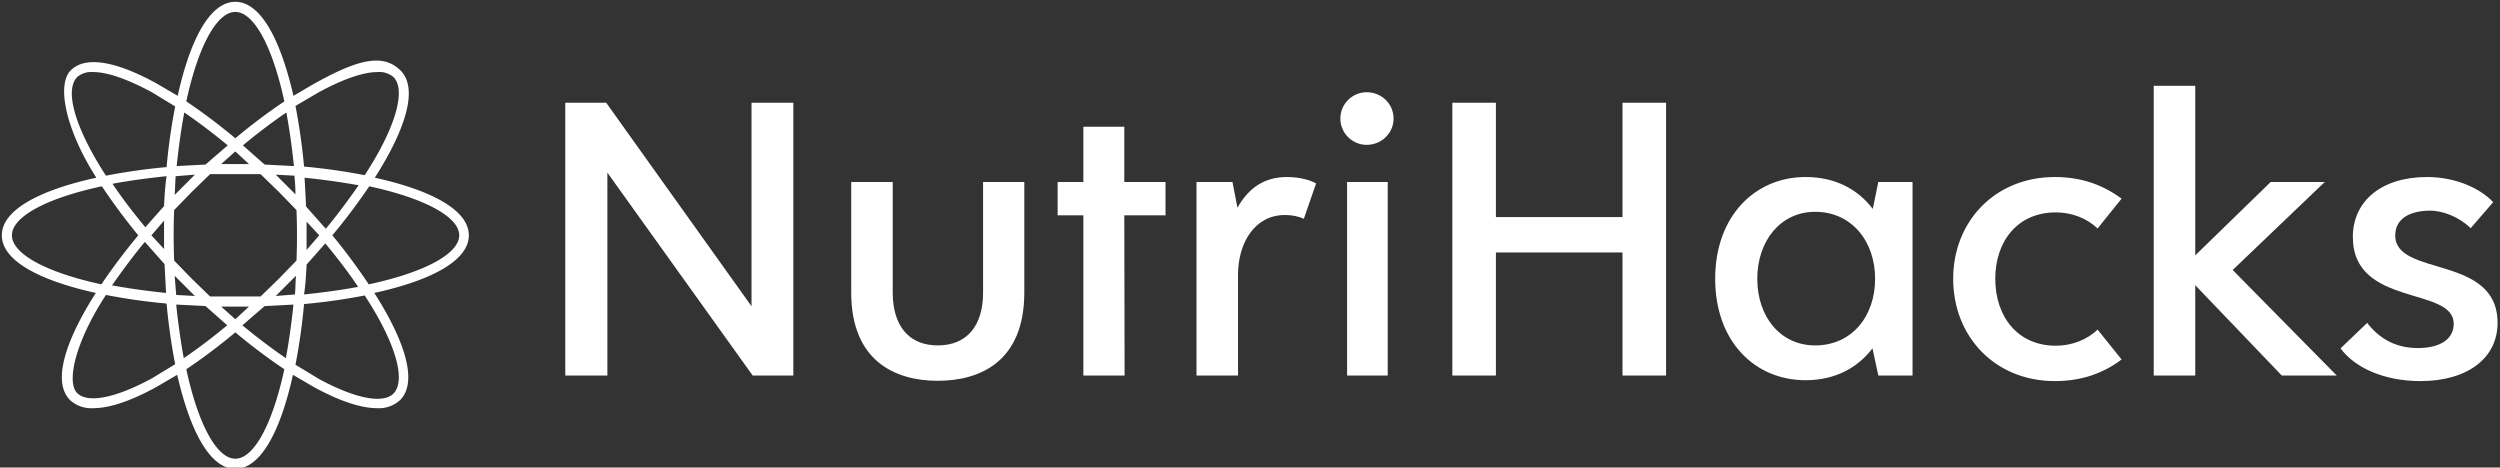 <svg data-v-423bf9ae="" xmlns="http://www.w3.org/2000/svg" viewBox="0 0 508 95" class="iconLeft"><rect x="0" y="0" width="508" height="95" fill="#333333" stroke="none"/><!----><!----><!----><g data-v-423bf9ae="" id="8838ebbf-f19b-4d56-9b8a-c0a6ee7c5b47" fill="white" transform="matrix(5.941,0,0,5.941,107.914,-1.816)"><path d="M7.54 3.82L7.54 10.78L2.57 3.82L1.17 3.82L1.17 13.15L2.61 13.15L2.61 6.21L7.58 13.15L8.97 13.15L8.97 3.82ZM13.91 13.33C15.36 13.33 16.87 12.67 16.87 10.31L16.87 6.53L15.46 6.53L15.46 10.32C15.46 11.43 14.92 12.12 13.91 12.12C12.91 12.12 12.37 11.43 12.37 10.32L12.37 6.53L10.95 6.53L10.95 10.31C10.95 12.67 12.47 13.33 13.91 13.33ZM21.70 6.53L20.29 6.53L20.29 4.64L18.89 4.64L18.89 6.53L18.01 6.53L18.01 7.67L18.89 7.67L18.89 13.15L20.30 13.15L20.29 7.67L21.70 7.67ZM25.86 6.36C25.07 6.36 24.54 6.74 24.16 7.41L23.99 6.53L22.76 6.53L22.76 13.15L24.18 13.15L24.18 9.70C24.18 8.62 24.75 7.66 25.78 7.66C26.02 7.66 26.24 7.70 26.43 7.79L26.85 6.58C26.67 6.47 26.29 6.36 25.86 6.36ZM28.58 5.26C29.09 5.26 29.50 4.86 29.50 4.36C29.50 3.86 29.09 3.46 28.58 3.46C28.09 3.46 27.68 3.86 27.68 4.36C27.68 4.86 28.09 5.26 28.58 5.26ZM27.91 13.15L29.30 13.15L29.30 6.53L27.91 6.53ZM37.33 3.82L37.33 7.73L33.00 7.73L33.00 3.82L31.51 3.82L31.51 13.15L33.00 13.15L33.00 8.94L37.33 8.94L37.33 13.15L38.82 13.15L38.82 3.82ZM46.08 6.53L45.89 7.45C45.38 6.78 44.61 6.36 43.59 6.36C41.87 6.36 40.50 7.69 40.50 9.84C40.50 12.00 41.87 13.31 43.59 13.31C44.60 13.31 45.37 12.89 45.88 12.22L46.08 13.15L47.25 13.15L47.25 6.53ZM43.92 12.12C42.73 12.12 41.94 11.14 41.94 9.84C41.94 8.55 42.73 7.55 43.92 7.55C45.16 7.55 45.97 8.55 45.97 9.84C45.97 11.14 45.16 12.12 43.92 12.12ZM52.12 13.34C53.04 13.34 53.78 13.07 54.40 12.60L53.58 11.58C53.21 11.93 52.70 12.13 52.15 12.13C50.85 12.13 50.08 11.14 50.08 9.84C50.08 8.55 50.85 7.57 52.15 7.57C52.70 7.57 53.21 7.77 53.58 8.12L54.40 7.10C53.78 6.64 53.04 6.36 52.12 6.36C50.06 6.36 48.64 7.89 48.64 9.84C48.64 11.81 50.06 13.34 52.12 13.34ZM61.76 13.15L58.20 9.54L61.35 6.53L59.50 6.53L56.92 9.04L56.92 3.24L55.50 3.24L55.50 13.15L56.92 13.15L56.92 10.06L59.88 13.15ZM61.89 12.22C62.37 12.88 63.38 13.34 64.62 13.34C66.25 13.34 67.26 12.54 67.26 11.35C67.26 9.00 63.76 9.79 63.76 8.36C63.76 7.86 64.14 7.53 64.91 7.51C65.39 7.50 65.95 7.73 66.34 8.11L67.11 7.22C66.67 6.75 65.83 6.36 64.85 6.36C63.28 6.36 62.31 7.19 62.31 8.41C62.31 10.82 65.76 10.09 65.76 11.38C65.76 11.87 65.35 12.21 64.53 12.21C63.88 12.21 63.28 11.97 62.80 11.35Z"></path></g><!----><g data-v-423bf9ae="" id="a2024389-be08-41e5-9d93-6da47a01e17a" transform="matrix(1.027,0,0,1.027,-3.533,-3.533)" stroke="none" fill="white"><g data-name="Group"><path data-name="Compound Path" d="M96.2 50c0-5.1-7.7-9-18.6-11.4 6-9.4 8.7-17.6 5.1-21.2s-8.8-2-17.1 2.6l-4.1 2.4C59 11.5 55.1 3.8 50 3.8s-9 7.7-11.4 18.6L34.5 20c-8.3-4.6-14.3-5.5-17.1-2.6s-.9 11.8 5.1 21.2C11.5 41 3.8 44.9 3.8 50s7.7 9 18.6 11.4c-6 9.4-8.7 17.6-5.1 21.2a6.2 6.2 0 0 0 4.6 1.6c3.2 0 7.4-1.4 12.5-4.2l4.1-2.4C41 88.5 44.9 96.2 50 96.2s9-7.7 11.4-18.6l4.1 2.4c5.1 2.8 9.4 4.2 12.5 4.2a6.2 6.2 0 0 0 4.6-1.6c3.6-3.6.9-11.8-5.1-21.2 11-2.4 18.7-6.3 18.7-11.4zM66.5 21.7c4.8-2.6 8.8-4 11.6-4a4.3 4.3 0 0 1 3.2 1c2.5 2.5.5 9.9-5.7 19.4a119.2 119.2 0 0 0-12-1.7 119.2 119.2 0 0 0-1.7-12zM62.2 50q0 2.6-.1 5l-3.5 3.6-3.6 3.5H45l-3.6-3.5-3.5-3.6q-.1-2.4-.1-5t.1-5l3.5-3.6 3.6-3.5h10l3.6 3.5 3.5 3.6q.1 2.4.1 5zM60 40l-2-2 3.7.2c.1 1.2.2 2.4.2 3.7zm-4.2-4l-4.3-3.8c2.9-2.4 5.8-4.6 8.6-6.5.6 3.2 1.1 6.8 1.5 10.6zm-3.1-.1h-5.5l2.8-2.5zm-8.6.1l-5.7.3c.4-3.9.9-7.4 1.5-10.6 2.8 1.9 5.7 4.1 8.6 6.5zM42 38l-2 2-2 2c.1-1.3.1-2.5.2-3.7zm-6 6.1l-3.8 4.3c-2.5-3-4.7-5.9-6.5-8.6 3.2-.6 6.8-1.1 10.7-1.5-.3 2-.4 3.9-.5 5.9zm-.1 3v5.6L33.4 50zm.1 8.6c.1 1.9.2 3.9.3 5.7-3.9-.4-7.4-.9-10.7-1.5 1.9-2.7 4-5.6 6.5-8.6zm2 2.3l2 2 2 2-3.7-.2c-.1-1.3-.2-2.5-.3-3.8zm6.1 6l4.3 3.8c-2.9 2.4-5.8 4.6-8.6 6.5-.6-3.2-1.1-6.8-1.5-10.6zm3.1.1h5.5L50 66.6zm8.6-.1l5.7-.3c-.4 3.9-.9 7.4-1.5 10.6-2.8-1.9-5.7-4.1-8.6-6.5zm2.2-2l2-2 2-2c-.1 1.3-.1 2.5-.2 3.7zm6-6.1l3.8-4.3c2.5 3 4.7 5.9 6.5 8.6-3.2.6-6.8 1.1-10.7 1.5.3-2 .4-3.9.5-5.9zm.1-3v-2.8-2.8l2.5 2.7zm-.1-8.6c-.1-1.9-.2-3.9-.3-5.7 3.9.4 7.4.9 10.7 1.5-1.9 2.7-4 5.6-6.5 8.6zM50 5.8c3.6 0 7.3 6.6 9.7 17.7a115.6 115.6 0 0 0-9.7 7.3 115.6 115.6 0 0 0-9.7-7.3C42.7 12.4 46.4 5.8 50 5.8zM18.7 18.7a4.3 4.3 0 0 1 3.2-1c2.8 0 6.8 1.4 11.6 4l4.6 2.8a119.2 119.2 0 0 0-1.7 12 119.2 119.2 0 0 0-12 1.7c-6.2-9.6-8.2-16.9-5.7-19.5zM5.8 50c0-3.6 6.6-7.3 17.8-9.7a119.2 119.2 0 0 0 7.2 9.7 119.2 119.2 0 0 0-7.3 9.7C12.4 57.3 5.8 53.6 5.8 50zm27.7 28.3c-7.2 3.9-12.7 5-14.8 2.9s-.5-9.9 5.7-19.4a119.2 119.2 0 0 0 12 1.7 119.3 119.3 0 0 0 1.7 12zM50 94.2c-3.6 0-7.3-6.6-9.7-17.7a115.6 115.6 0 0 0 9.7-7.3 115.6 115.6 0 0 0 9.7 7.3c-2.4 11.1-6.1 17.7-9.7 17.7zm31.3-12.9c-2.1 2.1-7.6 1-14.8-2.9l-4.6-2.8a119.3 119.3 0 0 0 1.7-12 119.2 119.2 0 0 0 12-1.7c6.2 9.5 8.2 16.8 5.7 19.4zm-4.9-21.6a119.2 119.2 0 0 0-7.2-9.7 119.2 119.2 0 0 0 7.3-9.7c11.1 2.4 17.8 6.1 17.8 9.7s-6.7 7.3-17.9 9.7z"></path></g></g><!----></svg>